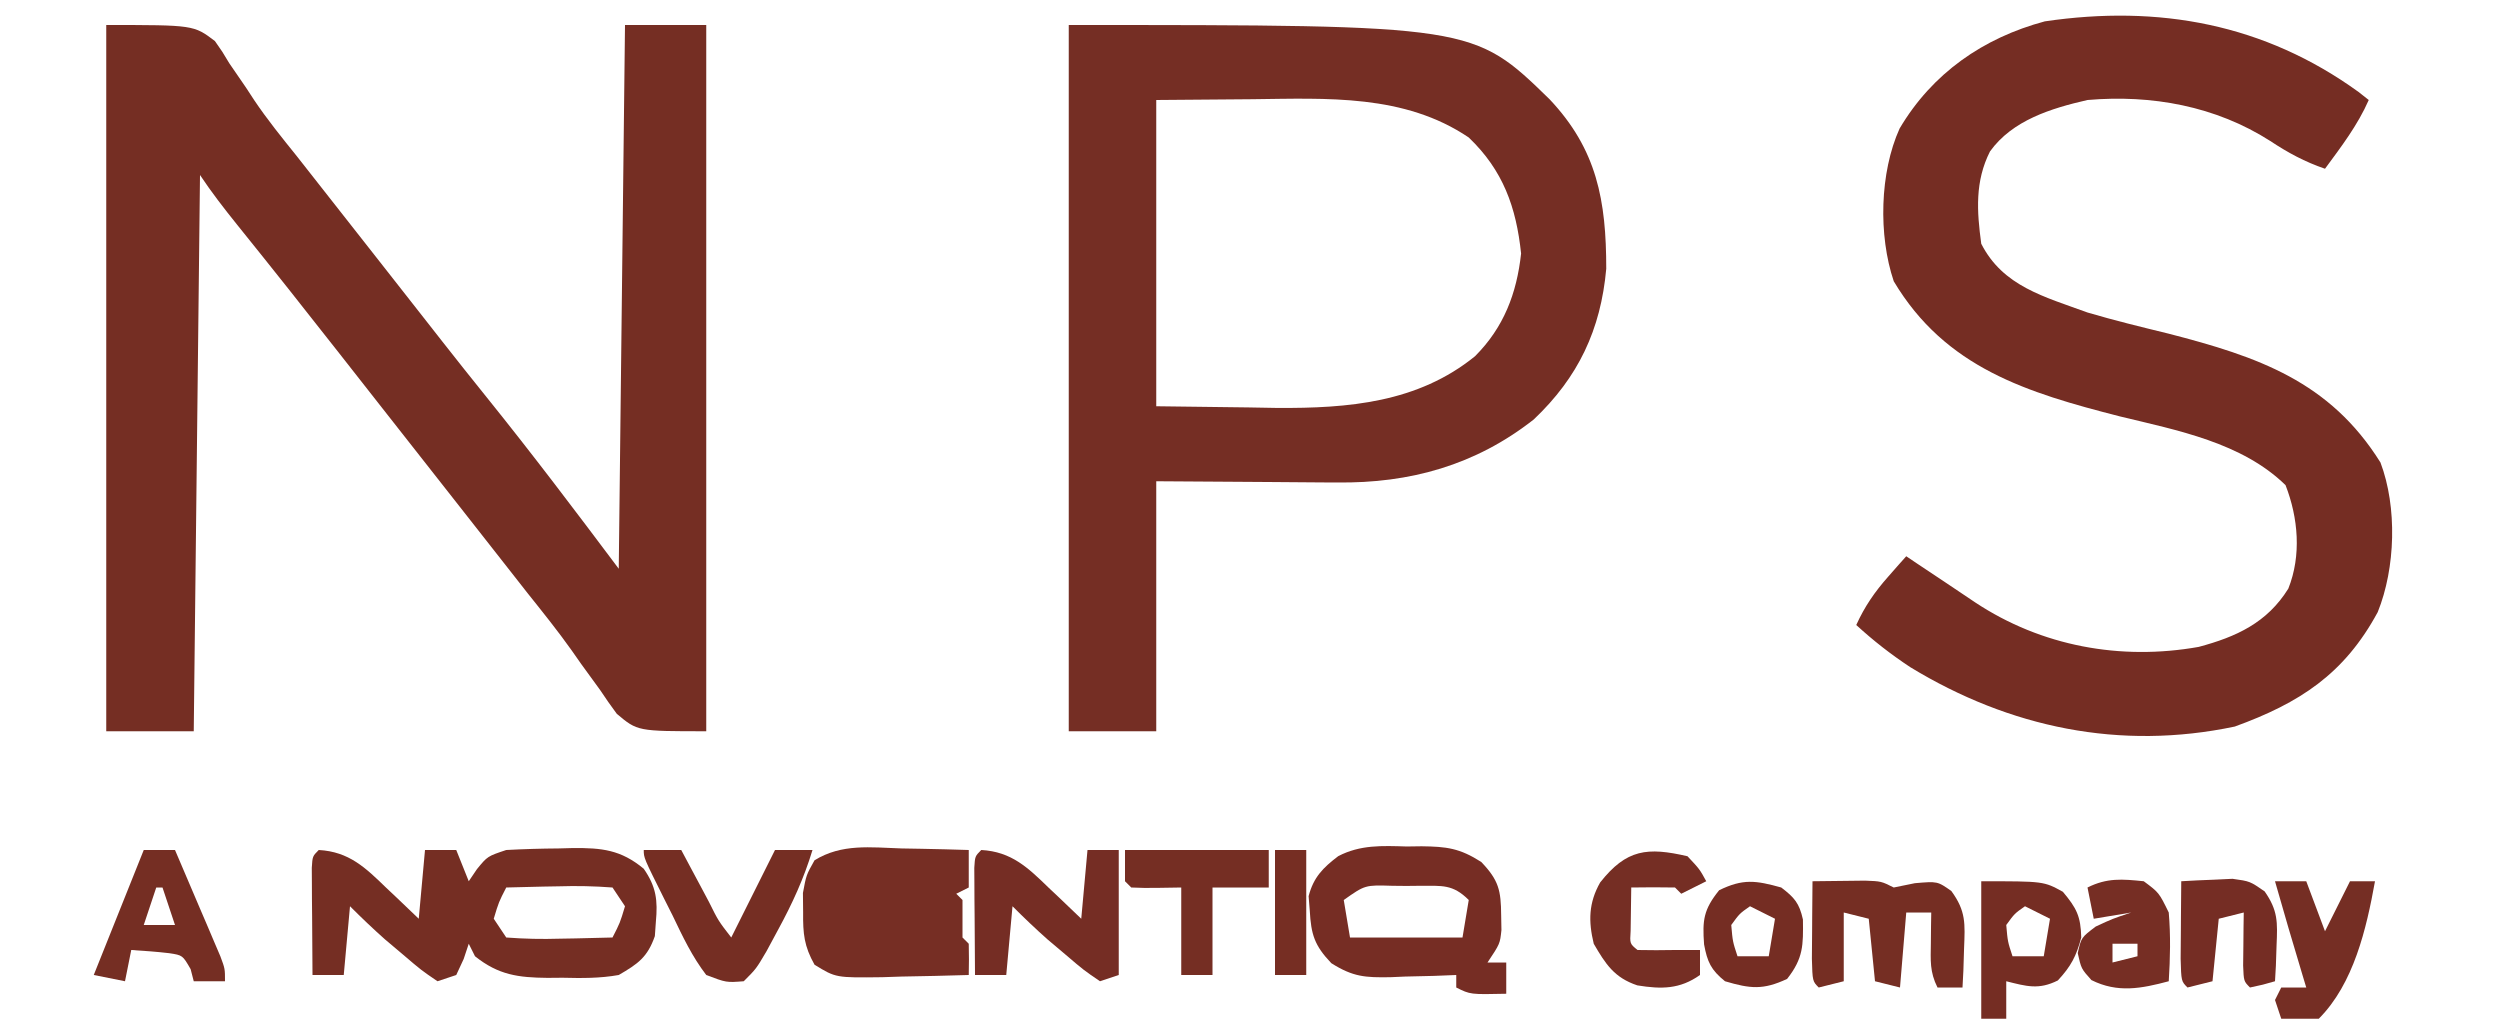 <?xml version="1.0" encoding="UTF-8"?>
<svg version="1.1" xmlns="http://www.w3.org/2000/svg" width="400" height="163">
<path d="M0 0 C14 0 14 0 17.387 2.57 C18.582 4.266 18.582 4.266 19.688 6.125 C20.576 7.42 21.465 8.714 22.355 10.008 C22.79 10.673 23.225 11.339 23.673 12.024 C25.776 15.155 28.139 18.063 30.5 21 C31.418 22.166 32.335 23.332 33.25 24.5 C33.931 25.366 33.931 25.366 34.625 26.25 C38.75 31.5 38.75 31.5 40.125 33.25 C41.042 34.417 41.96 35.585 42.877 36.752 C45.158 39.655 47.438 42.559 49.715 45.465 C50.622 46.622 51.53 47.78 52.438 48.938 C53.115 49.802 53.115 49.802 53.807 50.684 C56.167 53.688 58.54 56.679 60.938 59.652 C68.177 68.636 75.066 77.755 82 87 C82.33 58.29 82.66 29.58 83 0 C87.29 0 91.58 0 96 0 C96 37.29 96 74.58 96 113 C85 113 85 113 81.688 110.211 C80.756 108.958 79.862 107.677 79 106.375 C77.991 104.988 76.982 103.601 75.973 102.215 C75.478 101.508 74.983 100.802 74.473 100.074 C72.244 96.935 69.84 93.944 67.438 90.938 C66.529 89.781 65.621 88.623 64.715 87.465 C61.98 83.974 59.24 80.487 56.5 77 C55.583 75.833 54.667 74.667 53.75 73.5 C53.069 72.634 53.069 72.634 52.375 71.75 C48.25 66.5 48.25 66.5 46.875 64.75 C45.958 63.583 45.04 62.415 44.123 61.248 C41.842 58.345 39.562 55.441 37.285 52.535 C31.862 45.616 26.402 38.728 20.883 31.885 C18.813 29.309 16.834 26.752 15 24 C14.67 53.37 14.34 82.74 14 113 C9.38 113 4.76 113 0 113 C0 75.71 0 38.42 0 0 Z " fill="#752E23" transform="translate(17,4)"/>
<path d="M0 0 C64.73 0 64.73 0 76.934 11.883 C84.518 19.925 86 28.076 86 39 C85.121 48.766 81.521 56.367 74.406 63.109 C65.069 70.446 54.566 73.348 42.906 73.195 C41.798 73.192 41.798 73.192 40.667 73.189 C37.945 73.179 35.222 73.151 32.5 73.125 C23.343 73.063 23.343 73.063 14 73 C14 86.2 14 99.4 14 113 C9.38 113 4.76 113 0 113 C0 75.71 0 38.42 0 0 Z M14 12 C14 28.17 14 44.34 14 61 C18.867 61.062 23.735 61.124 28.75 61.188 C30.259 61.215 31.768 61.242 33.323 61.27 C44.714 61.34 55.835 60.434 65 53 C69.602 48.398 71.678 42.953 72.375 36.562 C71.595 29.148 69.491 23.247 64 18 C53.69 11.027 41.29 11.738 29.375 11.875 C21.764 11.937 21.764 11.937 14 12 Z " fill="#752E24" transform="translate(171,4)"/>
<path d="M0 0 C0.536 0.423 1.073 0.846 1.625 1.281 C-0.154 5.325 -2.77 8.742 -5.375 12.281 C-8.61 11.169 -11.294 9.723 -14.125 7.844 C-22.87 2.25 -33.102 0.399 -43.375 1.281 C-49.189 2.615 -55.388 4.513 -58.977 9.512 C-61.393 14.297 -61.085 19.055 -60.375 24.281 C-56.903 31.1 -50.274 32.754 -43.375 35.281 C-39.094 36.545 -34.773 37.6 -30.438 38.656 C-16.094 42.353 -4.621 46.288 3.5 59.281 C6.205 66.439 5.906 76.171 3.062 83.219 C-2.299 93.139 -9.411 97.749 -19.812 101.531 C-38.144 105.39 -55.807 101.725 -71.727 92.031 C-74.843 89.972 -77.624 87.803 -80.375 85.281 C-79.011 82.289 -77.426 79.991 -75.25 77.531 C-74.711 76.918 -74.172 76.304 -73.617 75.672 C-73.002 74.984 -73.002 74.984 -72.375 74.281 C-71.818 74.656 -71.261 75.031 -70.688 75.418 C-69.086 76.492 -67.482 77.56 -65.875 78.625 C-64.348 79.637 -62.826 80.656 -61.312 81.688 C-50.746 88.675 -38.079 91.007 -25.586 88.785 C-19.584 87.18 -14.64 84.928 -11.242 79.457 C-9.127 74.15 -9.655 68.132 -11.688 62.906 C-18.66 56.095 -28.989 54.136 -38.188 51.906 C-52.996 48.113 -66.106 44.161 -74.375 30.281 C-76.851 22.937 -76.623 12.882 -73.438 5.844 C-68.207 -3.012 -60.04 -8.661 -50.207 -11.301 C-31.978 -13.991 -15.07 -10.906 0 0 Z " fill="#752D23" transform="translate(377.375,14.719)"/>
<path d="M0 0 C4.847 0.267 7.487 2.834 10.812 6.062 C11.566 6.771 11.566 6.771 12.334 7.494 C13.564 8.654 14.783 9.826 16 11 C16.33 7.37 16.66 3.74 17 0 C18.65 0 20.3 0 22 0 C22.66 1.65 23.32 3.3 24 5 C24.65 4.041 24.65 4.041 25.312 3.062 C27 1 27 1 30 0 C32.805 -0.149 35.569 -0.231 38.375 -0.25 C39.13 -0.271 39.886 -0.291 40.664 -0.312 C45.252 -0.345 48.328 -0.053 52 3 C53.993 5.886 54.263 8.044 53.938 11.5 C53.885 12.253 53.832 13.006 53.777 13.781 C52.593 17.162 51.085 18.207 48 20 C44.982 20.54 42.058 20.514 39 20.438 C38.206 20.445 37.412 20.452 36.594 20.459 C31.934 20.409 28.774 20.015 25 17 C24.67 16.34 24.34 15.68 24 15 C23.732 15.804 23.464 16.609 23.188 17.438 C22.796 18.283 22.404 19.129 22 20 C21.01 20.33 20.02 20.66 19 21 C16.406 19.234 16.406 19.234 13.5 16.75 C12.541 15.94 11.582 15.131 10.594 14.297 C8.671 12.594 6.816 10.816 5 9 C4.67 12.63 4.34 16.26 4 20 C2.35 20 0.7 20 -1 20 C-1.029 16.854 -1.047 13.708 -1.062 10.562 C-1.071 9.665 -1.079 8.767 -1.088 7.842 C-1.091 6.988 -1.094 6.134 -1.098 5.254 C-1.106 4.068 -1.106 4.068 -1.114 2.858 C-1 1 -1 1 0 0 Z M30 6 C28.802 8.329 28.802 8.329 28 11 C28.99 12.485 28.99 12.485 30 14 C32.951 14.221 35.684 14.281 38.625 14.188 C39.427 14.174 40.229 14.16 41.055 14.146 C43.037 14.111 45.018 14.057 47 14 C48.198 11.671 48.198 11.671 49 9 C48.34 8.01 47.68 7.02 47 6 C44.049 5.779 41.316 5.719 38.375 5.812 C37.172 5.833 37.172 5.833 35.945 5.854 C33.963 5.889 31.982 5.943 30 6 Z " fill="#752E23" transform="translate(51,136)"/>
<path d="M0 0 C1.031 0.018 2.062 0.036 3.125 0.055 C5.668 0.102 8.208 0.168 10.75 0.25 C10.75 2.23 10.75 4.21 10.75 6.25 C9.76 6.745 9.76 6.745 8.75 7.25 C9.08 7.58 9.41 7.91 9.75 8.25 C9.75 10.25 9.75 12.25 9.75 14.25 C10.08 14.58 10.41 14.91 10.75 15.25 C10.791 16.916 10.793 18.584 10.75 20.25 C7.167 20.366 3.584 20.437 0 20.5 C-1.016 20.534 -2.032 20.567 -3.078 20.602 C-10.518 20.699 -10.518 20.699 -13.922 18.609 C-15.591 15.644 -15.784 13.646 -15.75 10.25 C-15.76 9.219 -15.771 8.188 -15.781 7.125 C-15.25 4.25 -15.25 4.25 -13.922 1.891 C-9.548 -0.795 -5.014 -0.165 0 0 Z " fill="#762E24" transform="translate(144.25,135.75)"/>
<path d="M0 0 C0.79 -0.011 1.579 -0.022 2.393 -0.033 C6.408 0.017 8.474 0.267 11.934 2.473 C14.749 5.409 15.092 7.034 15.125 11 C15.139 11.782 15.153 12.565 15.168 13.371 C14.938 15.562 14.938 15.562 12.938 18.562 C13.928 18.562 14.918 18.562 15.938 18.562 C15.938 20.212 15.938 21.863 15.938 23.562 C10.188 23.688 10.188 23.688 7.938 22.562 C7.938 21.902 7.938 21.242 7.938 20.562 C6.184 20.632 6.184 20.632 4.395 20.703 C2.846 20.741 1.298 20.777 -0.25 20.812 C-1.019 20.846 -1.788 20.88 -2.58 20.914 C-6.605 20.983 -8.561 20.88 -12.051 18.672 C-14.756 15.835 -15.287 14.085 -15.5 10.25 C-15.561 9.491 -15.621 8.731 -15.684 7.949 C-14.9 4.938 -13.405 3.415 -10.95 1.551 C-7.422 -0.296 -3.901 -0.118 0 0 Z M-10.062 8.562 C-9.732 10.543 -9.402 12.523 -9.062 14.562 C-3.123 14.562 2.817 14.562 8.938 14.562 C9.268 12.582 9.598 10.602 9.938 8.562 C7.378 6.003 5.665 6.302 2.172 6.289 C1.066 6.301 1.066 6.301 -0.062 6.312 C-0.8 6.305 -1.537 6.297 -2.297 6.289 C-6.647 6.152 -6.647 6.152 -10.062 8.562 Z " fill="#762D24" transform="translate(225.062,135.438)"/>
<path d="M0 0 C4.847 0.267 7.487 2.834 10.812 6.062 C11.566 6.771 11.566 6.771 12.334 7.494 C13.564 8.654 14.783 9.826 16 11 C16.33 7.37 16.66 3.74 17 0 C18.65 0 20.3 0 22 0 C22 6.6 22 13.2 22 20 C21.01 20.33 20.02 20.66 19 21 C16.406 19.234 16.406 19.234 13.5 16.75 C12.541 15.94 11.582 15.131 10.594 14.297 C8.671 12.594 6.816 10.816 5 9 C4.67 12.63 4.34 16.26 4 20 C2.35 20 0.7 20 -1 20 C-1.029 16.854 -1.047 13.708 -1.062 10.562 C-1.071 9.665 -1.079 8.767 -1.088 7.842 C-1.091 6.988 -1.094 6.134 -1.098 5.254 C-1.106 4.068 -1.106 4.068 -1.114 2.858 C-1 1 -1 1 0 0 Z " fill="#752D24" transform="translate(157,136)"/>
<path d="M0 0 C1.792 -0.027 3.583 -0.046 5.375 -0.062 C6.373 -0.074 7.37 -0.086 8.398 -0.098 C11 0 11 0 13 1 C14.114 0.773 15.227 0.546 16.375 0.312 C20 0 20 0 22.211 1.559 C24.578 4.789 24.408 6.79 24.25 10.75 C24.214 11.92 24.178 13.091 24.141 14.297 C24.071 15.635 24.071 15.635 24 17 C22.68 17 21.36 17 20 17 C18.738 14.475 18.901 12.688 18.938 9.875 C18.947 8.965 18.956 8.055 18.965 7.117 C18.976 6.419 18.988 5.72 19 5 C17.68 5 16.36 5 15 5 C14.67 8.96 14.34 12.92 14 17 C12.68 16.67 11.36 16.34 10 16 C9.67 12.7 9.34 9.4 9 6 C7.68 5.67 6.36 5.34 5 5 C5 8.63 5 12.26 5 16 C3.68 16.33 2.36 16.66 1 17 C0 16 0 16 -0.098 12.402 C-0.091 10.914 -0.079 9.426 -0.062 7.938 C-0.058 7.179 -0.053 6.42 -0.049 5.639 C-0.037 3.759 -0.019 1.88 0 0 Z " fill="#752E23" transform="translate(290,141)"/>
<path d="M0 0 C1.98 0 3.96 0 6 0 C6.494 0.927 6.987 1.854 7.496 2.809 C8.143 4.018 8.79 5.228 9.438 6.438 C9.763 7.049 10.088 7.661 10.424 8.291 C11.937 11.337 11.937 11.337 14 14 C16.31 9.38 18.62 4.76 21 0 C22.98 0 24.96 0 27 0 C25.618 4.56 23.775 8.566 21.5 12.75 C20.587 14.444 20.587 14.444 19.656 16.172 C18 19 18 19 16 21 C13.211 21.219 13.211 21.219 10 20 C7.746 17.064 6.216 13.831 4.625 10.5 C4.175 9.607 3.725 8.713 3.262 7.793 C0 1.26 0 1.26 0 0 Z " fill="#752E23" transform="translate(103,136)"/>
<path d="M0 0 C1.65 0 3.3 0 5 0 C6.339 3.123 7.67 6.248 9 9.375 C9.382 10.264 9.763 11.154 10.156 12.07 C10.517 12.921 10.878 13.772 11.25 14.648 C11.585 15.434 11.92 16.219 12.266 17.029 C13 19 13 19 13 21 C11.35 21 9.7 21 8 21 C7.835 20.361 7.67 19.721 7.5 19.062 C6.218 16.839 6.218 16.839 4.086 16.512 C2.064 16.272 0.032 16.131 -2 16 C-2.33 17.65 -2.66 19.3 -3 21 C-4.65 20.67 -6.3 20.34 -8 20 C-5.36 13.4 -2.72 6.8 0 0 Z M2 6 C1.34 7.98 0.68 9.96 0 12 C1.65 12 3.3 12 5 12 C4.34 10.02 3.68 8.04 3 6 C2.67 6 2.34 6 2 6 Z " fill="#752E23" transform="translate(23,136)"/>
<path d="M0 0 C10 0 10 0 13.062 1.688 C15.254 4.303 15.917 5.6 16 9 C15.222 11.971 14.344 13.632 12.25 15.875 C9.19 17.405 7.248 16.812 4 16 C4 17.98 4 19.96 4 22 C2.68 22 1.36 22 0 22 C0 14.74 0 7.48 0 0 Z M7 4 C5.334 5.165 5.334 5.165 4 7 C4.23 9.655 4.23 9.655 5 12 C6.65 12 8.3 12 10 12 C10.33 10.02 10.66 8.04 11 6 C9.68 5.34 8.36 4.68 7 4 Z " fill="#752D23" transform="translate(317,141)"/>
<path d="M0 0 C7.59 0 15.18 0 23 0 C23 1.98 23 3.96 23 6 C20.03 6 17.06 6 14 6 C14 10.62 14 15.24 14 20 C12.35 20 10.7 20 9 20 C9 15.38 9 10.76 9 6 C7.701 6.021 6.401 6.041 5.062 6.062 C3.708 6.084 2.352 6.071 1 6 C0.67 5.67 0.34 5.34 0 5 C0 3.35 0 1.7 0 0 Z " fill="#752E23" transform="translate(180,136)"/>
<path d="M0 0 C1.938 2.062 1.938 2.062 3 4 C1.02 4.99 1.02 4.99 -1 6 C-1.33 5.67 -1.66 5.34 -2 5 C-4.333 4.959 -6.667 4.958 -9 5 C-9.027 6.479 -9.046 7.958 -9.062 9.438 C-9.074 10.261 -9.086 11.085 -9.098 11.934 C-9.233 13.992 -9.233 13.992 -8 15 C-6 15.044 -4 15.039 -2 15 C-0.68 15 0.64 15 2 15 C2 16.32 2 17.64 2 19 C-1.231 21.289 -4.173 21.287 -8.027 20.66 C-11.717 19.425 -13.098 17.27 -15 14 C-15.873 10.4 -15.825 7.452 -13.973 4.191 C-9.761 -1.147 -6.414 -1.489 0 0 Z " fill="#752E24" transform="translate(270,137)"/>
<path d="M0 0 C1.749 -0.109 3.499 -0.186 5.25 -0.25 C6.225 -0.296 7.199 -0.343 8.203 -0.391 C11 0 11 0 13.344 1.625 C15.485 4.695 15.411 6.545 15.25 10.25 C15.214 11.328 15.178 12.405 15.141 13.516 C15.071 14.745 15.071 14.745 15 16 C13.062 16.562 13.062 16.562 11 17 C10 16 10 16 9.902 13.496 C9.914 12.487 9.926 11.477 9.938 10.438 C9.947 9.426 9.956 8.414 9.965 7.371 C9.976 6.589 9.988 5.806 10 5 C8.68 5.33 7.36 5.66 6 6 C5.67 9.3 5.34 12.6 5 16 C3.68 16.33 2.36 16.66 1 17 C0 16 0 16 -0.098 12.402 C-0.091 10.914 -0.079 9.426 -0.062 7.938 C-0.058 7.179 -0.053 6.42 -0.049 5.639 C-0.037 3.759 -0.019 1.88 0 0 Z " fill="#752D24" transform="translate(349,141)"/>
<path d="M0 0 C2.438 1.812 2.438 1.812 4 5 C4.316 8.693 4.233 12.304 4 16 C-0.381 17.171 -4.173 17.914 -8.375 15.812 C-10 14 -10 14 -10.562 11.5 C-10 9 -10 9 -7.688 7.25 C-5 6 -5 6 -2 5 C-3.98 5.33 -5.96 5.66 -8 6 C-8.33 4.35 -8.66 2.7 -9 1 C-5.871 -0.564 -3.444 -0.356 0 0 Z M-5 10 C-5 10.99 -5 11.98 -5 13 C-3.68 12.67 -2.36 12.34 -1 12 C-1 11.34 -1 10.68 -1 10 C-2.32 10 -3.64 10 -5 10 Z " fill="#762E24" transform="translate(343,141)"/>
<path d="M0 0 C1.65 0 3.3 0 5 0 C5.99 2.64 6.98 5.28 8 8 C9.32 5.36 10.64 2.72 12 0 C13.32 0 14.64 0 16 0 C14.635 7.569 12.595 16.405 7 22 C3.875 22.125 3.875 22.125 1 22 C0.67 21.01 0.34 20.02 0 19 C0.33 18.34 0.66 17.68 1 17 C2.32 17 3.64 17 5 17 C4.807 16.359 4.613 15.719 4.414 15.059 C2.906 10.049 1.423 5.035 0 0 Z " fill="#752E24" transform="translate(364,141)"/>
<path d="M0 0 C2.111 1.61 2.892 2.509 3.469 5.121 C3.524 9.236 3.549 11.302 0.938 14.625 C-2.91 16.426 -4.956 16.198 -9 15 C-11.238 13.195 -11.835 11.902 -12.348 9.098 C-12.629 5.218 -12.434 3.539 -9.938 0.438 C-6.109 -1.436 -4.067 -1.13 0 0 Z M-5 3 C-6.666 4.165 -6.666 4.165 -8 6 C-7.77 8.655 -7.77 8.655 -7 11 C-5.35 11 -3.7 11 -2 11 C-1.67 9.02 -1.34 7.04 -1 5 C-2.32 4.34 -3.64 3.68 -5 3 Z " fill="#752D23" transform="translate(285,142)"/>
<path d="M0 0 C1.65 0 3.3 0 5 0 C5 6.6 5 13.2 5 20 C3.35 20 1.7 20 0 20 C0 13.4 0 6.8 0 0 Z " fill="#762E23" transform="translate(204,136)"/>
</svg>

